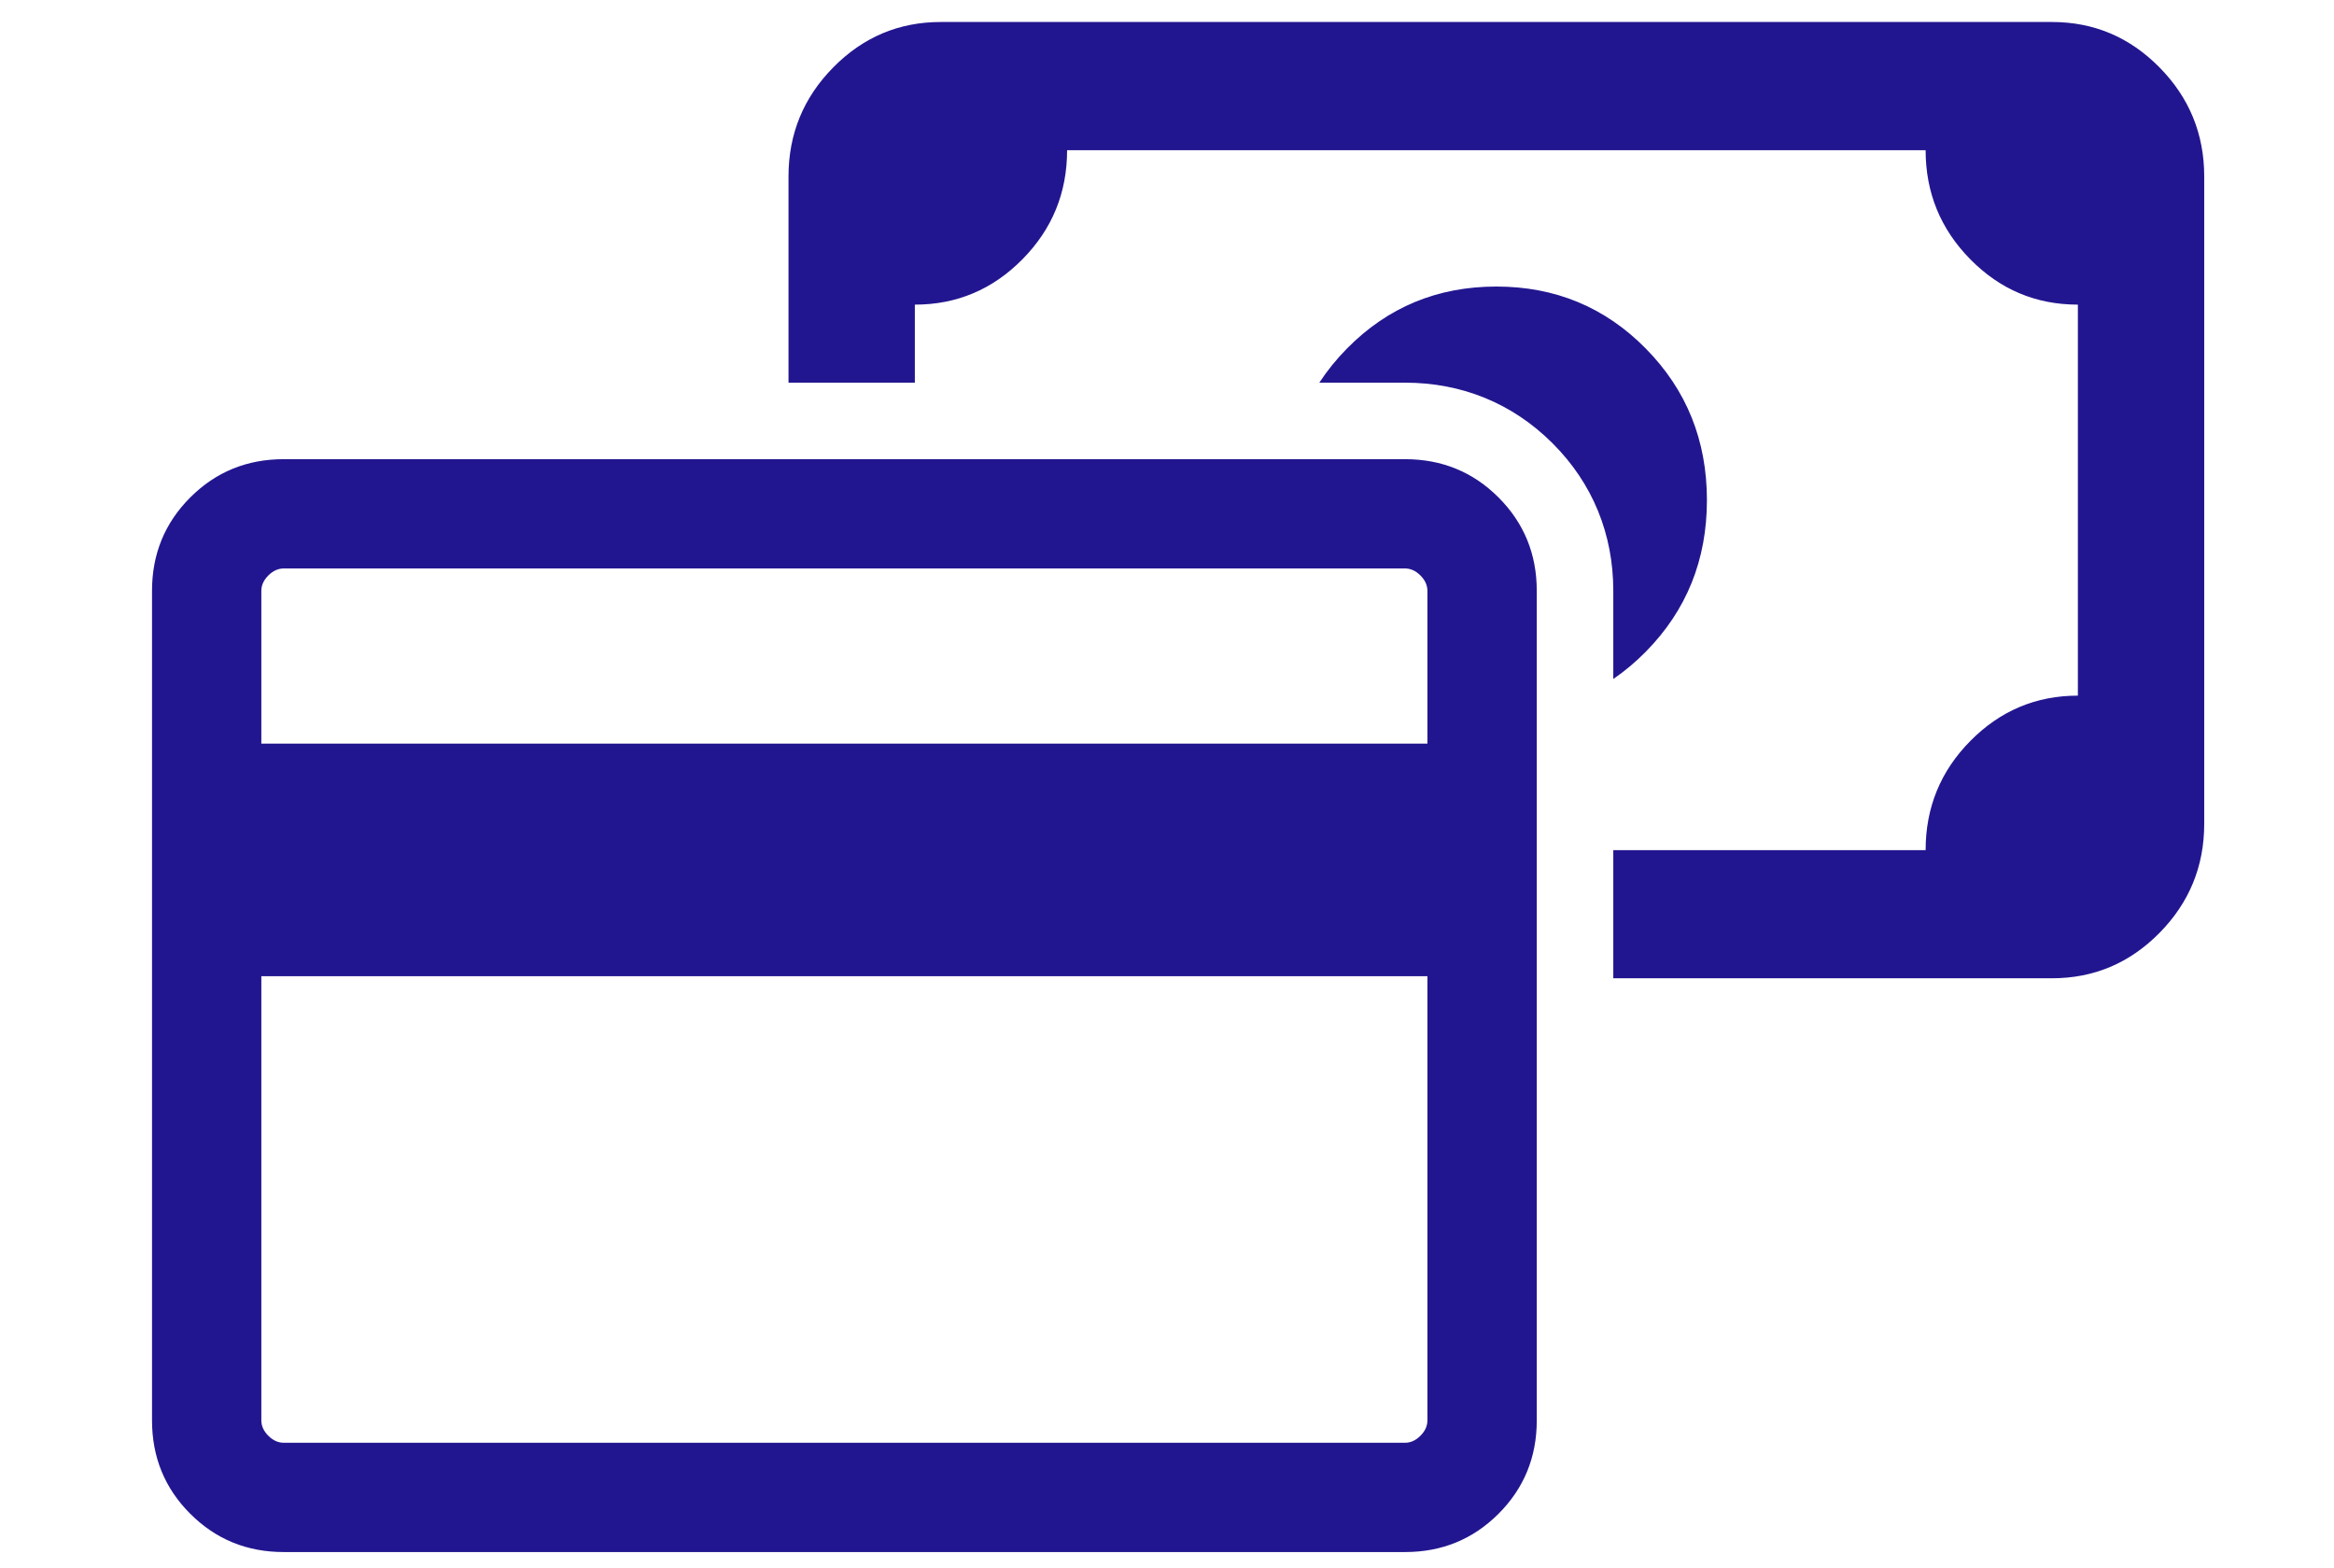 <svg width="61" height="41" viewBox="0 0 61 41" fill="none" xmlns="http://www.w3.org/2000/svg">
<path d="M40.164 15.447V37.132C40.164 38.094 39.83 38.909 39.164 39.575C38.497 40.242 37.682 40.575 36.72 40.575H7.416C6.454 40.575 5.64 40.242 4.973 39.575C4.306 38.909 3.973 38.094 3.973 37.132V15.447C3.973 14.485 4.306 13.671 4.973 13.004C5.64 12.337 6.454 12.004 7.416 12.004H36.72C37.682 12.004 38.497 12.337 39.164 13.004C39.83 13.671 40.164 14.485 40.164 15.447ZM6.83 19.44H37.306V15.447C37.306 15.301 37.245 15.166 37.123 15.044C37.001 14.922 36.867 14.861 36.72 14.861H7.416C7.27 14.861 7.136 14.922 7.013 15.044C6.891 15.166 6.83 15.301 6.83 15.447V19.44ZM6.83 25.52V37.132C6.83 37.279 6.891 37.413 7.013 37.535C7.136 37.657 7.27 37.718 7.416 37.718H36.72C36.867 37.718 37.001 37.657 37.123 37.535C37.245 37.413 37.306 37.279 37.306 37.132V25.52H6.83Z" fill="#221690"/>
<path d="M53.628 0.575C54.723 0.575 55.66 0.971 56.439 1.762C57.218 2.552 57.608 3.503 57.608 4.613V21.537C57.608 22.647 57.218 23.598 56.439 24.389C55.66 25.179 54.723 25.575 53.628 25.575H42.164V22.225H50.327C50.327 21.111 50.716 20.159 51.496 19.37C52.275 18.581 53.212 18.186 54.306 18.186V7.964C53.208 7.964 52.27 7.568 51.493 6.777C50.715 5.987 50.327 5.036 50.327 3.926H27.889C27.889 5.04 27.5 5.991 26.72 6.78C25.941 7.569 25.004 7.964 23.91 7.964V10.004H20.608V4.613C20.608 3.503 20.998 2.552 21.777 1.762C22.556 0.971 23.493 0.575 24.587 0.575H53.628ZM39.108 7.491C40.646 7.491 41.948 8.031 43.013 9.112C44.079 10.193 44.611 11.514 44.611 13.075C44.611 14.636 44.079 15.957 43.013 17.038C42.745 17.31 42.462 17.547 42.164 17.75V15.447C42.164 13.967 41.628 12.64 40.578 11.59C39.527 10.54 38.201 10.004 36.72 10.004H34.481C34.686 9.691 34.926 9.393 35.203 9.112C36.268 8.031 37.57 7.491 39.108 7.491Z" fill="#221690"/>
</svg>
